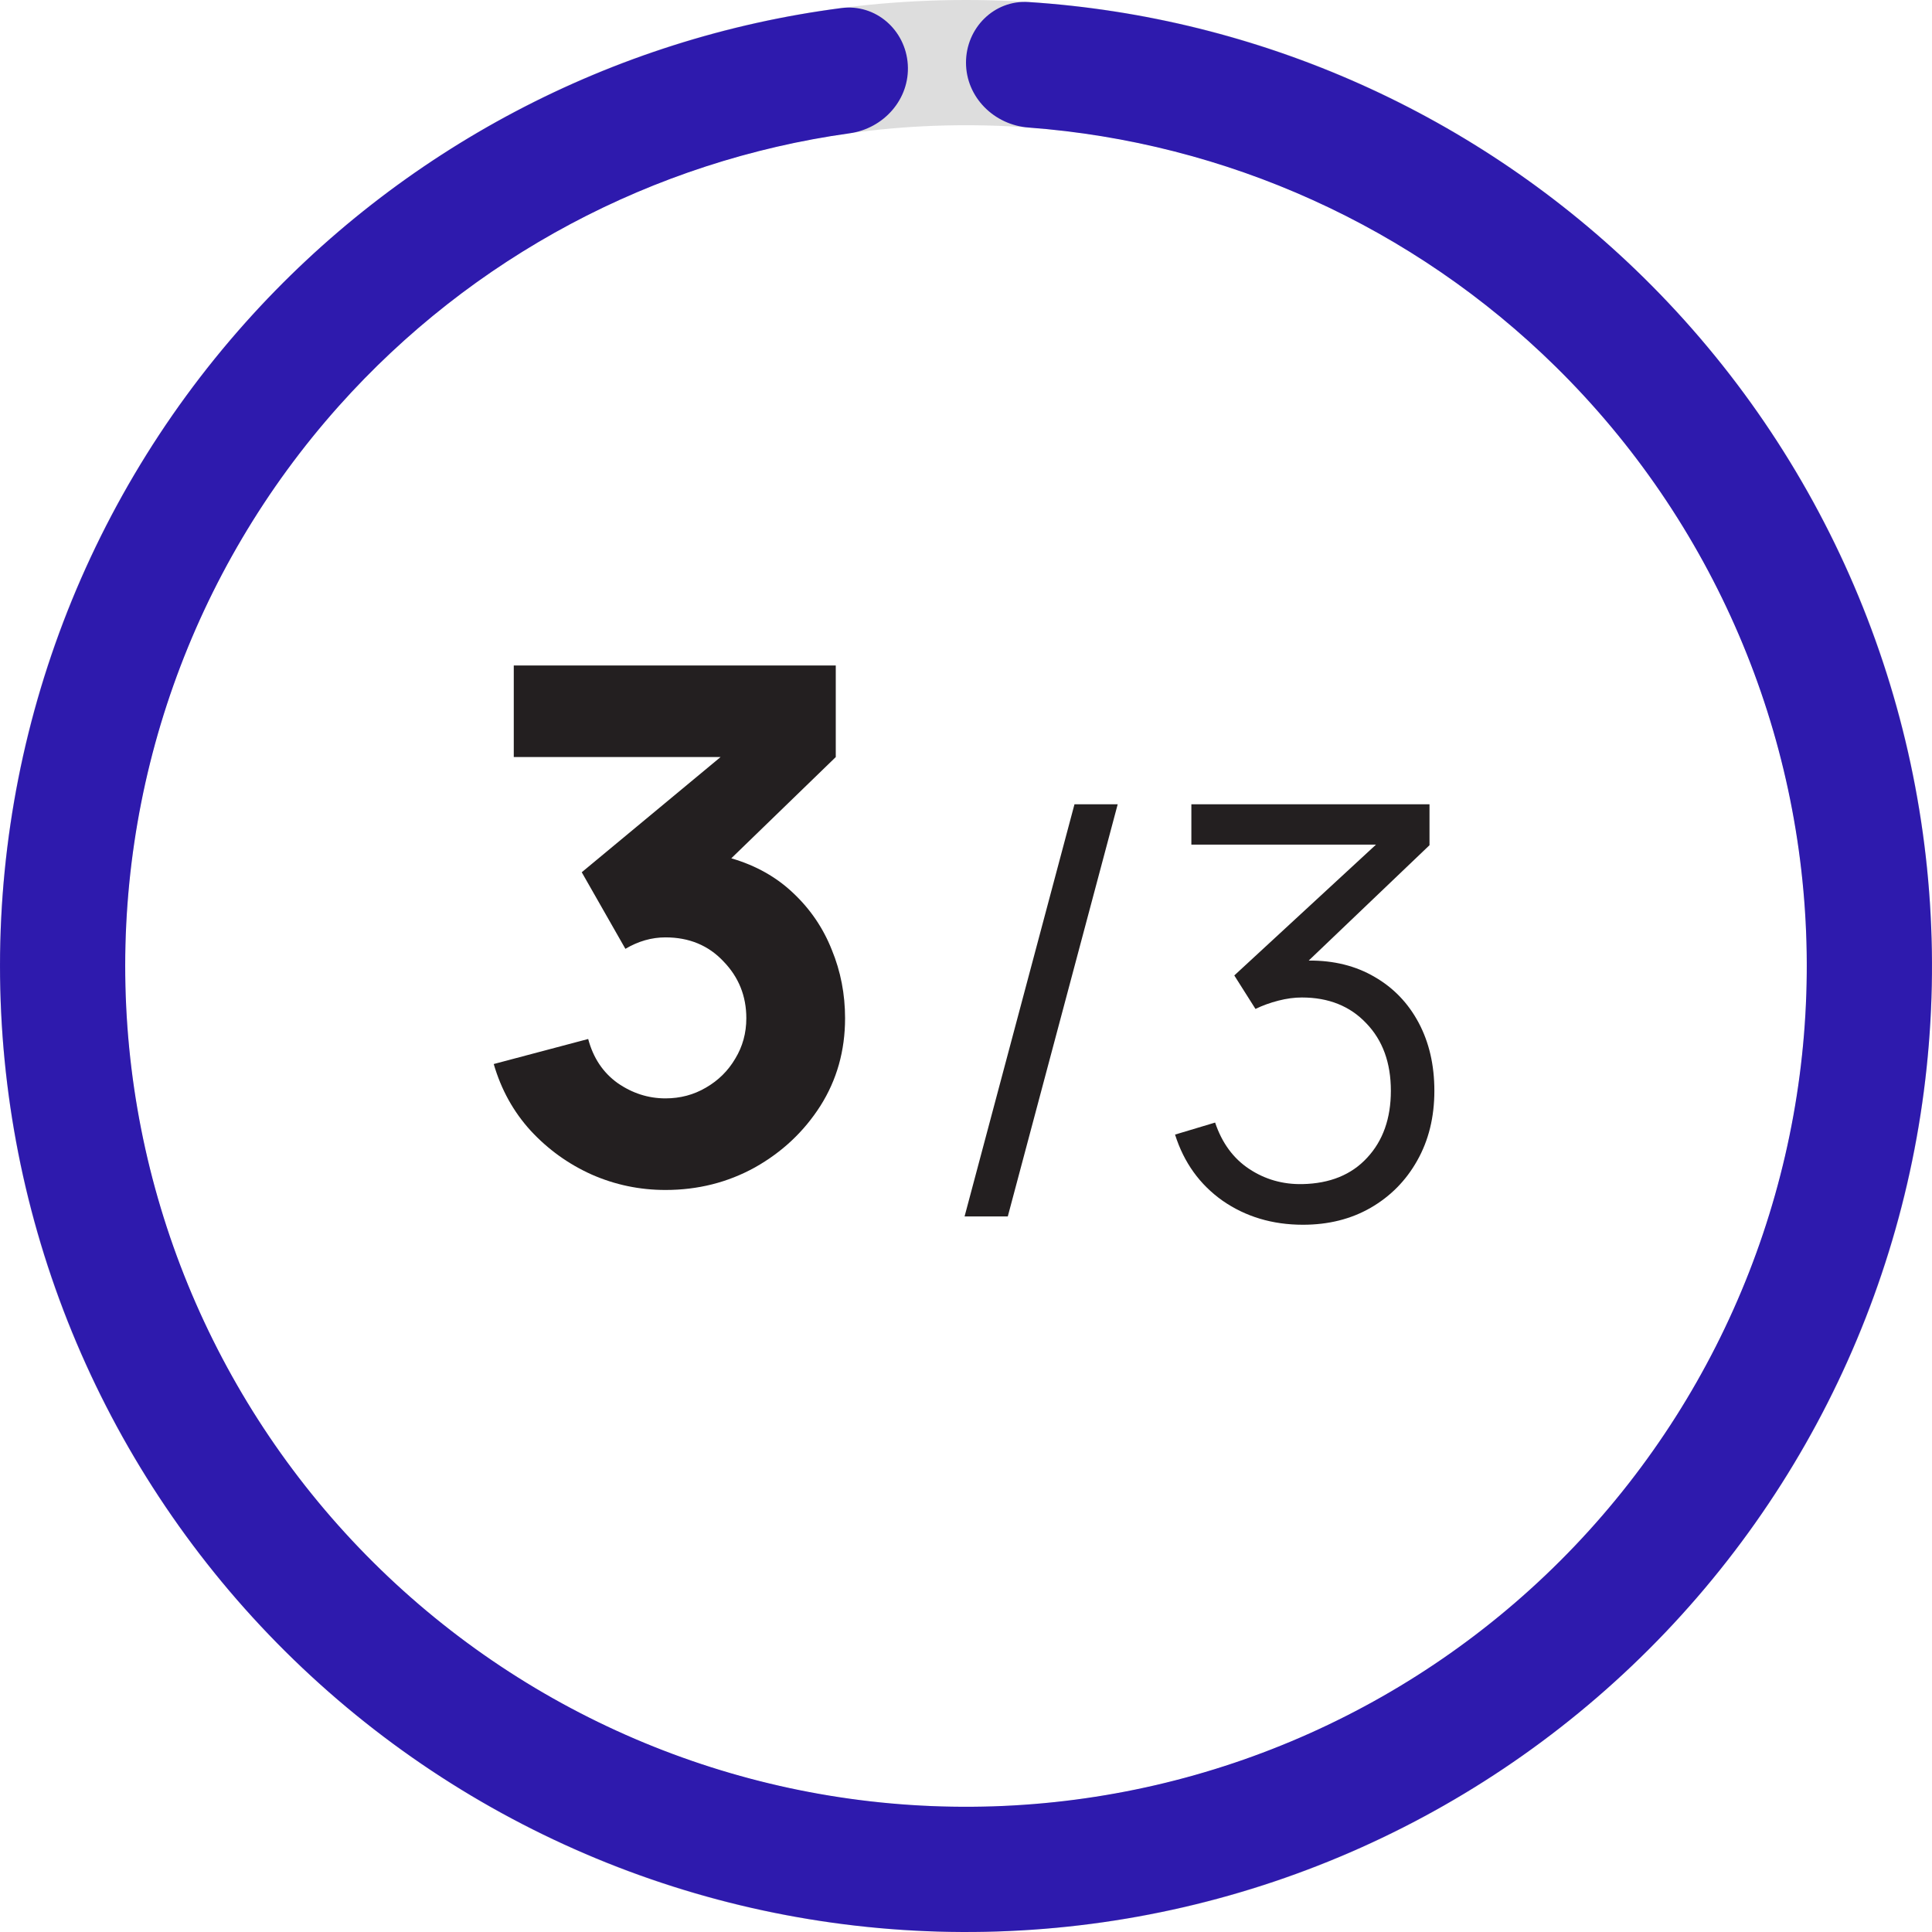 <svg width="54" height="54" viewBox="0 0 54 54" fill="none" xmlns="http://www.w3.org/2000/svg">
<path d="M54 27C54 41.912 41.912 54 27 54C12.088 54 0 41.912 0 27C0 12.088 12.088 0 27 0C41.912 0 54 12.088 54 27ZM3.5 27C3.5 39.979 14.021 50.5 27 50.5C39.979 50.5 50.5 39.979 50.5 27C50.5 14.021 39.979 3.5 27 3.5C14.021 3.5 3.5 14.021 3.5 27Z" fill="#DDDDDD"/>
<path d="M27 1.75C27 0.783 27.785 -0.006 28.749 0.057C35.197 0.475 41.304 3.196 45.937 7.755C50.988 12.725 53.882 19.48 53.996 26.565C54.111 33.65 51.435 40.495 46.548 45.625C41.66 50.755 34.952 53.758 27.87 53.986C20.788 54.214 13.9 51.65 8.693 46.845C3.485 42.041 0.374 35.382 0.032 28.305C-0.311 21.228 2.142 14.299 6.862 9.015C11.192 4.167 17.111 1.058 23.519 0.225C24.477 0.101 25.311 0.838 25.373 1.802C25.436 2.767 24.703 3.593 23.746 3.726C18.255 4.494 13.191 7.183 9.473 11.346C5.365 15.946 3.229 21.976 3.527 28.136C3.825 34.295 6.533 40.091 11.066 44.273C15.599 48.454 21.593 50.687 27.757 50.488C33.921 50.289 39.76 47.675 44.014 43.211C48.268 38.746 50.596 32.788 50.497 26.621C50.398 20.455 47.878 14.575 43.483 10.25C39.504 6.335 34.277 3.977 28.748 3.565C27.785 3.493 27 2.716 27 1.75Z" fill="#2E1AAD"/>
<path d="M18.6 33.26C19.507 33.26 20.34 33.05 21.1 32.63C21.86 32.203 22.47 31.63 22.93 30.91C23.39 30.183 23.62 29.367 23.62 28.46C23.62 27.787 23.497 27.15 23.25 26.55C23.01 25.943 22.653 25.417 22.18 24.97C21.707 24.517 21.127 24.19 20.44 23.99L23.36 21.16V18.6H14.36V21.16H20.14L16.26 24.38L17.48 26.52C17.84 26.307 18.213 26.2 18.6 26.2C19.26 26.2 19.8 26.423 20.22 26.87C20.647 27.31 20.86 27.84 20.86 28.46C20.86 28.873 20.757 29.25 20.55 29.59C20.35 29.93 20.077 30.2 19.73 30.4C19.39 30.6 19.013 30.7 18.6 30.7C18.12 30.7 17.673 30.557 17.26 30.27C16.853 29.977 16.58 29.567 16.44 29.04L13.8 29.74C14.007 30.453 14.35 31.073 14.83 31.6C15.317 32.127 15.887 32.537 16.54 32.83C17.193 33.117 17.88 33.26 18.6 33.26Z" fill="#231F20"/>
<path d="M30.032 22.48H31.24L28.168 34H26.96L30.032 22.48ZM36.419 34.232C37.129 34.232 37.758 34.075 38.307 33.76C38.862 33.44 39.297 33 39.611 32.44C39.931 31.875 40.091 31.224 40.091 30.488C40.091 29.768 39.944 29.133 39.651 28.584C39.358 28.035 38.947 27.608 38.419 27.304C37.891 26.995 37.278 26.843 36.579 26.848L39.955 23.624V22.48H33.299V23.608H38.459L34.499 27.264L35.091 28.2C35.288 28.104 35.502 28.027 35.731 27.968C35.961 27.909 36.179 27.88 36.387 27.88C37.134 27.88 37.734 28.12 38.187 28.6C38.646 29.075 38.875 29.704 38.875 30.488C38.875 31.261 38.654 31.885 38.211 32.36C37.774 32.835 37.171 33.08 36.403 33.096C35.854 33.107 35.358 32.965 34.915 32.672C34.472 32.379 34.155 31.947 33.963 31.376L32.843 31.712C33.089 32.491 33.531 33.107 34.171 33.56C34.816 34.008 35.566 34.232 36.419 34.232Z" fill="#231F20"/>
</svg>
